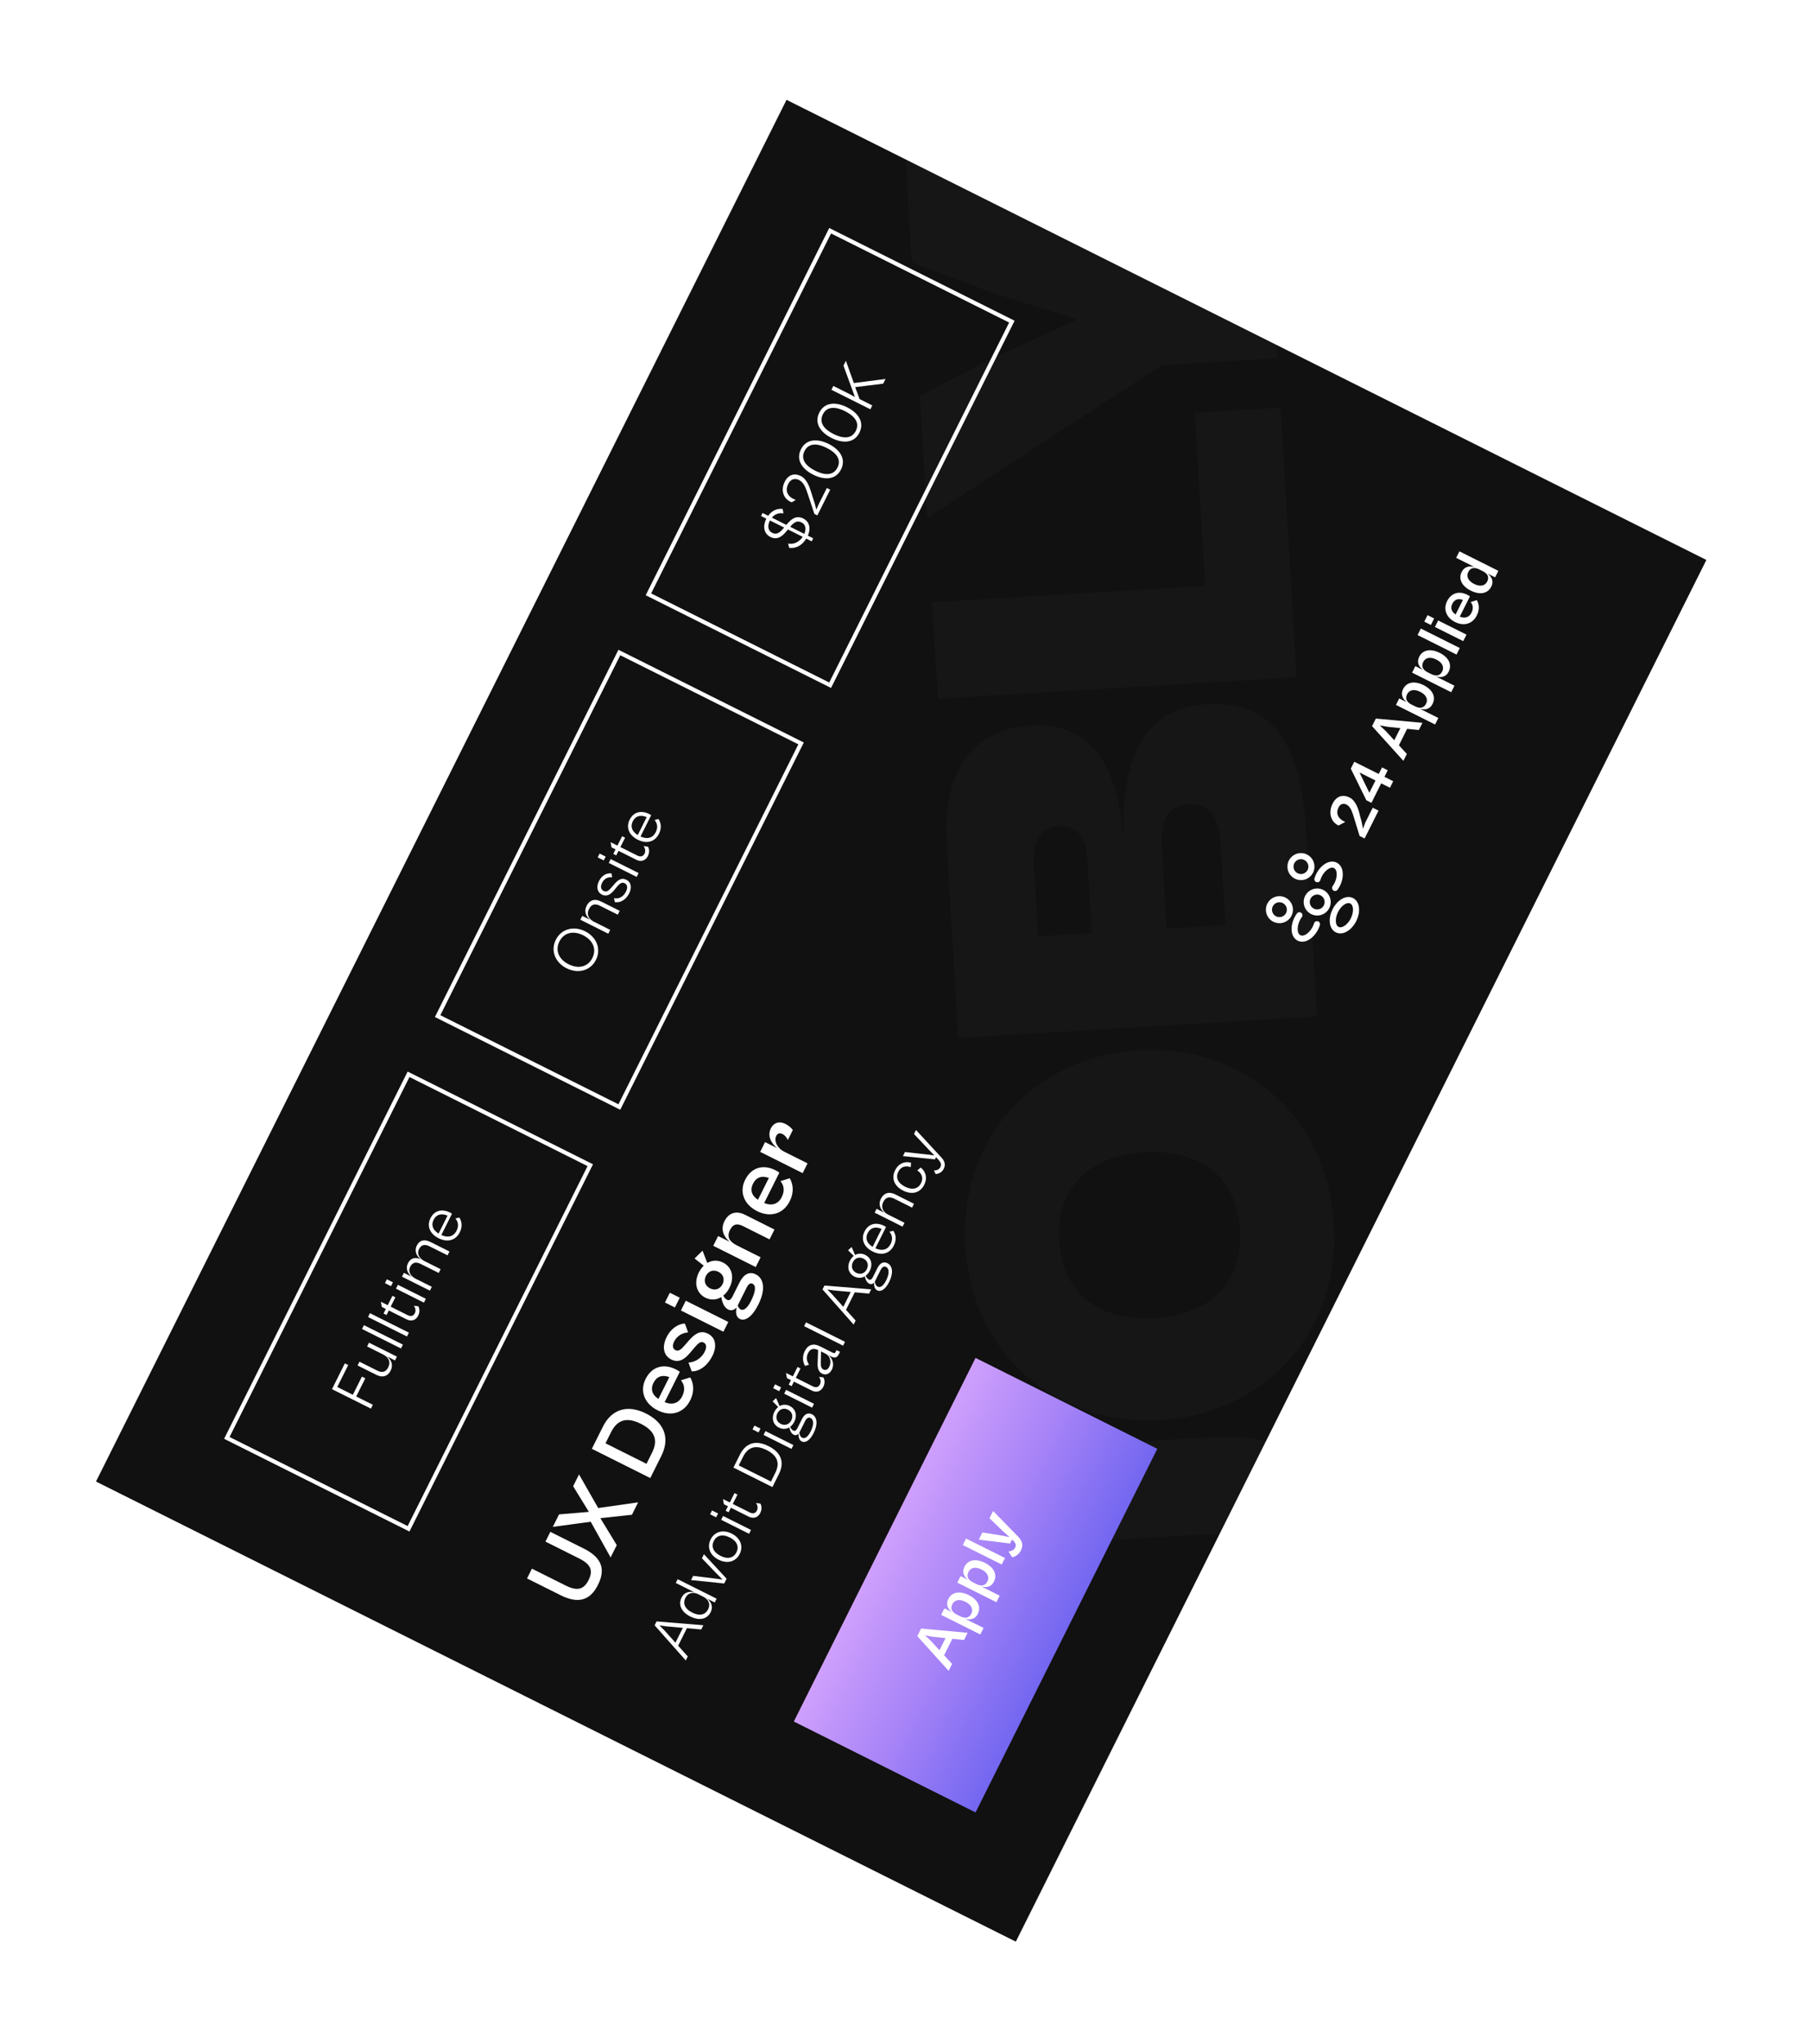 <svg width="132" height="149" viewBox="0 0 132 149" fill="none" xmlns="http://www.w3.org/2000/svg">
<g clip-path="url(#clip0_107_208)" filter="url(#filter0_f_107_208)">
<rect x="7" y="108" width="112.611" height="75.272" transform="rotate(-63.435 7 108)" fill="#111111"/>
<path d="M98.853 114.287C98.499 108.391 95.512 104.338 88.445 104.762L71.694 105.768L72.115 112.796L88.086 111.837C91.053 111.659 91.96 113.055 92.07 114.89C92.253 117.936 89.735 119.733 86.539 120.669L91.928 126.224C97.107 123.718 99.171 119.597 98.853 114.287ZM97.27 89.235C96.792 81.269 90.566 76.118 83.029 76.57C75.493 77.022 69.928 82.882 70.406 90.847C70.884 98.813 77.111 103.965 84.647 103.513C92.183 103.06 97.749 97.201 97.27 89.235ZM90.437 89.645C90.681 93.706 87.989 95.866 84.201 96.094C80.414 96.321 77.483 94.498 77.239 90.437C76.995 86.376 79.687 84.216 83.475 83.989C87.262 83.761 90.193 85.584 90.437 89.645ZM95.216 60.23C94.885 54.725 93.135 51.029 87.981 51.338C84.037 51.575 81.539 54.35 81.987 61.808C81.755 57.943 80.765 52.555 75.181 52.89C71.667 53.101 68.665 55.319 69.047 61.684L69.886 75.663L96.048 74.092L95.216 60.23ZM75.395 62.988C75.295 61.309 75.822 60.297 77.228 60.213C78.594 60.131 79.199 61.074 79.3 62.754L79.617 68.025L75.712 68.259L75.395 62.988ZM84.732 61.84C84.6 59.653 85.249 58.713 86.694 58.626C88.1 58.542 88.896 59.395 89.027 61.582L89.378 67.439L85.083 67.697L84.732 61.84ZM93.384 29.722L87.137 30.097L87.894 42.709L67.98 43.905L68.402 50.933L94.563 49.363L93.384 29.722ZM92.746 19.079L84.389 19.58L65.972 10.458L66.492 19.126L72.426 21.357L78.578 23.299L72.703 25.964L67.076 28.849L67.611 37.752L84.733 26.613L93.167 26.107L92.746 19.079Z" fill="white" fill-opacity="0.02"/>
<rect x="57.892" y="125.494" width="29.634" height="14.817" transform="rotate(-63.435 57.892 125.494)" fill="url(#paint0_linear_107_208)"/>
<path d="M69.433 121.295L68.852 120.665L69.452 119.465L70.304 119.552L70.567 119.026L67.17 118.716L66.895 119.267L69.181 121.799L69.433 121.295ZM67.893 119.624L67.457 119.214L68.046 119.318L68.958 119.414L68.515 120.3L67.893 119.624ZM71.73 118.673L70.389 118.003C70.741 118.095 71.104 118.058 71.31 117.647C71.564 117.138 71.314 116.61 70.648 116.277C69.982 115.944 69.41 116.061 69.159 116.561C68.954 116.973 69.138 117.293 69.427 117.522L68.875 117.246L68.638 117.721L71.492 119.148L71.73 118.673ZM70.033 117.825L69.779 117.698C69.439 117.528 69.285 117.276 69.452 116.941C69.6 116.644 69.938 116.532 70.404 116.765C70.871 116.998 70.983 117.335 70.835 117.632C70.667 117.967 70.372 117.995 70.033 117.825ZM72.906 116.321L71.566 115.651C71.918 115.742 72.28 115.706 72.486 115.295C72.74 114.786 72.49 114.258 71.824 113.925C71.158 113.592 70.586 113.709 70.336 114.209C70.13 114.62 70.314 114.941 70.603 115.17L70.052 114.894L69.814 115.369L72.668 116.796L72.906 116.321ZM71.209 115.473L70.955 115.346C70.615 115.176 70.461 114.924 70.628 114.589C70.777 114.292 71.114 114.179 71.58 114.413C72.047 114.646 72.159 114.983 72.011 115.28C71.843 115.615 71.549 115.642 71.209 115.473ZM73.293 113.574L70.452 112.154L70.214 112.628L73.055 114.049L73.293 113.574ZM74.454 113.023C74.621 112.688 74.594 112.372 74.252 112.016L72.425 110.148L72.162 110.674L73.148 111.628L73.625 112.052L72.999 111.925L71.642 111.713L71.381 112.234L73.661 112.52L73.807 112.228L73.903 112.323C74.093 112.514 74.115 112.652 74.034 112.813C73.939 113.004 73.756 113.072 73.544 113.104L73.814 113.519C74.032 113.485 74.305 113.32 74.454 113.023Z" fill="white"/>
<path d="M43.608 115.535C44.19 114.37 43.869 113.534 42.578 112.888L40.135 111.667L39.779 112.379L42.228 113.604C43.074 114.027 43.281 114.472 42.924 115.185C42.574 115.885 42.088 115.999 41.242 115.576L38.792 114.351L38.436 115.064L40.879 116.285C42.17 116.931 43.039 116.673 43.608 115.535ZM44.979 112.634L43.783 110.669L46.086 110.421L46.537 109.517L43.627 109.931L42.227 107.482L41.798 108.34L42.946 110.211L40.771 110.395L40.316 111.305L43.08 110.93L44.53 113.531L44.979 112.634ZM48.228 106.135C48.89 104.812 48.428 103.699 47.112 103.041C45.795 102.382 44.624 102.687 43.966 104.004L43.161 105.614L47.423 107.745L48.228 106.135ZM44.558 104.411C45 103.527 45.668 103.257 46.736 103.791C47.805 104.326 47.99 105.022 47.551 105.9L47.147 106.708L44.157 105.213L44.558 104.411ZM50.332 102.086C50.676 101.399 50.574 100.823 50.336 100.41L49.658 100.62C49.862 100.865 50.021 101.246 49.75 101.787C49.505 102.277 49.044 102.452 48.472 102.213L49.578 99.999C49.521 99.955 49.394 99.875 49.279 99.818C48.421 99.389 47.546 99.596 47.082 100.524C46.646 101.396 46.986 102.321 47.959 102.808C48.926 103.291 49.871 103.008 50.332 102.086ZM47.654 100.811C47.889 100.34 48.297 100.193 48.812 100.387L48.017 101.978C47.543 101.669 47.435 101.249 47.654 100.811ZM51.953 98.845C52.28 98.19 52.233 97.522 51.622 97.217C51.176 96.994 50.769 97.109 50.245 97.713L49.962 98.041C49.643 98.406 49.478 98.531 49.255 98.419C49.045 98.314 49.023 98.073 49.16 97.799C49.36 97.398 49.729 97.169 50.181 97.125L49.946 96.482C49.5 96.498 48.95 96.803 48.619 97.465C48.263 98.177 48.381 98.817 48.96 99.106C49.526 99.389 49.968 99.046 50.327 98.613L50.636 98.251C50.89 97.948 51.084 97.751 51.313 97.866C51.536 97.977 51.545 98.228 51.393 98.534C51.116 99.087 50.607 99.31 50.21 99.326L50.445 99.968C51.053 99.978 51.622 99.507 51.953 98.845ZM49.575 94.598L48.85 94.236L48.494 94.948L49.219 95.311L49.575 94.598ZM53.112 96.367L50.014 94.818L49.658 95.53L52.756 97.079L53.112 96.367ZM53.2 93.87C53.581 93.107 53.381 92.362 52.726 92.035C52.338 91.841 51.931 91.86 51.581 92.067L51.234 91.17L50.655 91.739L51.323 92.264C51.186 92.394 51.066 92.556 50.967 92.754C50.585 93.517 50.789 94.271 51.444 94.599C51.838 94.796 52.258 94.767 52.605 94.551C52.659 94.936 52.812 95.314 53.092 95.454C53.327 95.572 53.546 95.499 53.721 95.308C53.642 95.642 53.661 96.001 53.954 96.147C54.342 96.341 54.866 95.976 55.299 95.111C55.862 93.985 55.703 93.189 55.118 92.897C54.653 92.665 54.237 92.878 53.928 93.495L53.429 94.493C53.286 94.78 53.162 94.821 53.002 94.742C52.894 94.688 52.809 94.557 52.742 94.452C52.923 94.312 53.079 94.112 53.2 93.87ZM52.691 93.616C52.522 93.953 52.172 94.112 51.784 93.918C51.396 93.724 51.314 93.349 51.482 93.011C51.651 92.674 52.001 92.515 52.389 92.709C52.777 92.903 52.859 93.278 52.691 93.616ZM54.781 94.812C54.498 95.378 54.237 95.565 54.008 95.451C53.9 95.397 53.836 95.27 53.801 95.165L54.447 93.873C54.583 93.6 54.72 93.501 54.886 93.584C55.146 93.714 55.114 94.144 54.781 94.812ZM55.47 91.652L53.733 90.783C53.224 90.529 52.976 90.182 53.237 89.66C53.476 89.183 53.8 89.186 54.182 89.377L56.122 90.347L56.481 89.629L54.325 88.55C53.682 88.229 53.135 88.417 52.833 89.021C52.525 89.638 52.785 90.166 53.218 90.526L52.372 90.103L52.016 90.815L55.114 92.364L55.47 91.652ZM57.591 87.568C57.935 86.881 57.833 86.305 57.594 85.891L56.917 86.101C57.121 86.346 57.28 86.728 57.009 87.269C56.764 87.759 56.303 87.933 55.731 87.695L56.837 85.481C56.78 85.437 56.653 85.357 56.538 85.3C55.68 84.871 54.805 85.077 54.341 86.006C53.905 86.878 54.245 87.803 55.218 88.29C56.185 88.773 57.13 88.49 57.591 87.568ZM54.913 86.292C55.148 85.822 55.556 85.675 56.071 85.869L55.276 87.46C54.802 87.151 54.694 86.731 54.913 86.292ZM58.893 84.806L57.188 83.953C56.673 83.695 56.431 83.161 56.609 82.805C56.714 82.595 56.895 82.582 57.067 82.668C57.245 82.757 57.401 82.954 57.452 83.107L57.818 82.376C57.751 82.271 57.57 82.076 57.271 81.927C56.813 81.698 56.415 81.857 56.221 82.245C55.944 82.799 56.234 83.333 56.673 83.695L55.795 83.257L55.439 83.969L58.537 85.518L58.893 84.806Z" fill="white"/>
<path d="M50.158 120.749L49.456 119.969L50.094 118.692L51.139 118.785L51.294 118.476L47.882 118.196L47.74 118.48L50.011 121.042L50.158 120.749ZM48.459 118.855L48.092 118.486L48.608 118.558L49.799 118.667L49.259 119.748L48.459 118.855ZM51.83 117.521C52.031 117.118 51.859 116.762 51.569 116.537L52.125 116.815L52.262 116.539L49.421 115.119L49.283 115.394L50.649 116.077C50.295 115.98 49.907 116.056 49.705 116.459C49.44 116.989 49.701 117.517 50.341 117.837C50.986 118.159 51.565 118.051 51.83 117.521ZM50.483 117.553C49.915 117.269 49.796 116.86 49.981 116.491C50.186 116.079 50.577 116.041 50.916 116.211L51.298 116.402C51.637 116.571 51.845 116.908 51.639 117.32C51.455 117.689 51.056 117.839 50.483 117.553ZM52.99 115.084L51.338 113.299L51.19 113.596L52.207 114.656L52.695 115.144L52.008 115.055L50.549 114.877L50.397 115.182L52.816 115.432L52.99 115.084ZM53.945 113.28C54.225 112.72 54.006 112.118 53.362 111.796C52.717 111.474 52.104 111.66 51.825 112.22C51.545 112.78 51.765 113.378 52.41 113.7C53.054 114.022 53.665 113.84 53.945 113.28ZM53.707 113.162C53.508 113.56 53.088 113.69 52.55 113.42C52.007 113.149 51.854 112.733 52.053 112.335C52.255 111.932 52.679 111.804 53.222 112.076C53.761 112.345 53.909 112.759 53.707 113.162ZM52.368 110.328L51.927 110.107L51.787 110.387L52.228 110.608L52.368 110.328ZM54.768 111.528L52.732 110.51L52.592 110.79L54.628 111.808L54.768 111.528ZM55.445 110.292C55.576 110.029 55.553 109.768 55.449 109.604L55.129 109.566C55.239 109.706 55.296 109.92 55.205 110.103C55.116 110.281 54.959 110.393 54.666 110.247L53.441 109.634L53.782 108.951L53.566 108.843L53.224 109.526L52.724 109.276L52.794 109.655L53.087 109.802L52.921 110.132L53.138 110.241L53.303 109.91L54.605 110.561C54.974 110.745 55.29 110.601 55.445 110.292ZM56.799 107.465C57.247 106.57 56.946 105.869 56.047 105.419C55.148 104.969 54.405 105.15 53.958 106.045L53.489 106.982L56.331 108.403L56.799 107.465ZM54.185 106.206C54.537 105.502 55.082 105.292 55.904 105.703C56.727 106.115 56.886 106.676 56.534 107.38L56.225 108L53.875 106.825L54.185 106.206ZM55.461 104.14L55.02 103.92L54.88 104.2L55.321 104.42L55.461 104.14ZM57.862 105.34L55.826 104.323L55.686 104.603L57.722 105.62L57.862 105.34ZM57.925 103.644C58.163 103.169 58.019 102.705 57.595 102.492C57.344 102.367 57.081 102.374 56.855 102.499L56.6 101.916L56.344 102.153L56.753 102.565C56.645 102.654 56.549 102.77 56.475 102.919C56.24 103.389 56.382 103.858 56.806 104.07C57.065 104.199 57.336 104.187 57.561 104.055C57.607 104.291 57.713 104.503 57.879 104.585C58.002 104.647 58.133 104.628 58.241 104.507C58.224 104.7 58.254 104.969 58.466 105.075C58.746 105.215 59.081 104.98 59.34 104.462C59.666 103.809 59.59 103.283 59.213 103.095C58.916 102.946 58.661 103.095 58.483 103.451L58.167 104.083C58.057 104.303 57.955 104.337 57.841 104.28C57.743 104.231 57.669 104.115 57.624 104.013C57.743 103.924 57.847 103.801 57.925 103.644ZM57.709 103.536C57.559 103.837 57.251 103.953 56.942 103.799C56.632 103.644 56.541 103.328 56.691 103.027C56.844 102.721 57.151 102.605 57.461 102.76C57.771 102.914 57.862 103.23 57.709 103.536ZM59.119 104.352C58.926 104.738 58.699 104.906 58.5 104.806C58.369 104.74 58.305 104.571 58.292 104.437L58.706 103.61C58.827 103.368 58.956 103.29 59.117 103.37C59.35 103.487 59.365 103.86 59.119 104.352ZM56.965 101.134L56.524 100.913L56.384 101.193L56.825 101.413L56.965 101.134ZM59.365 102.334L57.329 101.316L57.19 101.596L59.225 102.614L59.365 102.334ZM60.042 101.097C60.173 100.834 60.15 100.573 60.046 100.41L59.726 100.372C59.836 100.512 59.893 100.726 59.802 100.909C59.713 101.087 59.556 101.199 59.263 101.053L58.038 100.44L58.379 99.757L58.163 99.649L57.822 100.332L57.321 100.082L57.391 100.461L57.684 100.607L57.518 100.938L57.735 101.046L57.9 100.716L59.202 101.367C59.571 101.551 59.887 101.407 60.042 101.097ZM60.668 99.834C60.871 99.427 60.689 99.007 60.43 98.793L60.647 98.901C60.905 99.03 61.062 98.939 61.164 98.736L61.26 98.545L61.009 98.42L60.95 98.538C60.901 98.636 60.84 98.664 60.734 98.611L59.779 98.133C59.326 97.907 58.927 98.015 58.69 98.49C58.473 98.922 58.566 99.34 58.715 99.573L59.008 99.476C58.836 99.257 58.772 98.95 58.925 98.644C59.09 98.314 59.34 98.259 59.646 98.411L59.663 98.42L59.629 99.368C59.614 99.715 59.684 99.999 59.951 100.133C60.223 100.269 60.5 100.169 60.668 99.834ZM60.053 99.834C59.9 99.758 59.849 99.605 59.858 99.334L59.875 98.515L60.235 98.695C60.511 98.833 60.664 99.259 60.475 99.637C60.375 99.836 60.223 99.919 60.053 99.834ZM61.624 97.815L58.783 96.395L58.643 96.674L61.484 98.095L61.624 97.815ZM62.4 96.264L61.698 95.484L62.336 94.207L63.382 94.3L63.536 93.991L60.125 93.711L59.983 93.995L62.254 96.557L62.4 96.264ZM60.701 94.37L60.335 94.001L60.85 94.074L62.041 94.182L61.501 95.263L60.701 94.37ZM63.432 92.632C63.669 92.156 63.525 91.692 63.101 91.48C62.851 91.355 62.588 91.361 62.361 91.486L62.106 90.903L61.85 91.141L62.259 91.552C62.151 91.641 62.055 91.758 61.981 91.906C61.746 92.377 61.888 92.846 62.312 93.058C62.571 93.187 62.842 93.174 63.067 93.043C63.114 93.278 63.219 93.49 63.385 93.573C63.508 93.635 63.639 93.615 63.748 93.495C63.731 93.688 63.76 93.957 63.972 94.063C64.252 94.203 64.587 93.967 64.846 93.45C65.172 92.797 65.096 92.271 64.719 92.082C64.422 91.934 64.167 92.082 63.989 92.439L63.673 93.07C63.563 93.291 63.461 93.325 63.347 93.268C63.249 93.219 63.175 93.102 63.13 93C63.249 92.911 63.353 92.788 63.432 92.632ZM63.215 92.523C63.065 92.824 62.757 92.941 62.448 92.786C62.138 92.632 62.047 92.316 62.197 92.014C62.35 91.709 62.658 91.592 62.967 91.747C63.277 91.902 63.368 92.218 63.215 92.523ZM64.625 93.34C64.433 93.726 64.206 93.893 64.006 93.793C63.875 93.728 63.811 93.558 63.798 93.424L64.212 92.597C64.333 92.356 64.462 92.277 64.623 92.358C64.856 92.475 64.871 92.848 64.625 93.34ZM65.185 90.799C65.402 90.366 65.33 89.991 65.151 89.722L64.867 89.792C65.022 89.981 65.158 90.271 64.952 90.682C64.751 91.085 64.358 91.234 63.841 90.996L64.617 89.444C64.585 89.423 64.539 89.389 64.488 89.363C63.873 89.056 63.326 89.217 63.048 89.773C62.772 90.324 62.982 90.901 63.644 91.232C64.318 91.569 64.901 91.367 65.185 90.799ZM63.277 89.887C63.464 89.514 63.822 89.38 64.293 89.584L63.64 90.89C63.201 90.623 63.09 90.26 63.277 89.887ZM65.963 89.139L64.784 88.549C64.431 88.373 64.205 88.042 64.419 87.614C64.595 87.262 64.875 87.211 65.206 87.377L66.516 88.032L66.656 87.752L65.282 87.065C64.815 86.832 64.442 86.984 64.241 87.387C64.037 87.794 64.2 88.168 64.495 88.405L63.927 88.121L63.787 88.401L65.823 89.419L65.963 89.139ZM67.399 86.372C67.653 85.863 67.515 85.397 67.144 85.111L66.896 85.32C67.219 85.535 67.363 85.861 67.168 86.251C66.966 86.654 66.544 86.777 66.006 86.508C65.463 86.236 65.308 85.825 65.509 85.422C65.704 85.032 66.056 84.954 66.421 85.083L66.44 84.758C65.989 84.633 65.533 84.803 65.28 85.308C64.992 85.884 65.202 86.461 65.864 86.792C66.525 87.123 67.112 86.945 67.399 86.372ZM68.826 85.204C68.964 84.928 68.915 84.654 68.648 84.372L66.801 82.373L66.655 82.665L67.795 83.872L68.141 84.23L67.649 84.164L65.997 83.98L65.849 84.277L68.19 84.514L68.264 84.355L68.43 84.533C68.635 84.748 68.665 84.911 68.582 85.076C68.489 85.263 68.317 85.32 68.109 85.322L68.234 85.581C68.425 85.581 68.688 85.479 68.826 85.204Z" fill="white"/>
<rect x="16.542" y="104.819" width="29.634" height="14.817" transform="rotate(-63.435 16.542 104.819)" stroke="white" stroke-width="0.296"/>
<path d="M27.191 102.405L25.978 101.799L26.64 100.476L26.394 100.353L25.732 101.676L24.596 101.108L25.395 99.509L25.149 99.386L24.21 101.265L27.051 102.685L27.191 102.405ZM28.49 99.913C28.7 99.493 28.53 99.122 28.227 98.881L28.808 99.171L28.946 98.895L26.91 97.878L26.773 98.153L27.947 98.741C28.303 98.919 28.528 99.243 28.308 99.684C28.134 100.032 27.854 100.083 27.527 99.92L26.217 99.264L26.079 99.54L27.449 100.225C27.92 100.46 28.291 100.312 28.49 99.913ZM29.383 98.02L26.542 96.6L26.402 96.88L29.243 98.3L29.383 98.02ZM29.82 97.147L26.979 95.726L26.839 96.006L29.68 97.427L29.82 97.147ZM30.497 95.91C30.628 95.647 30.605 95.386 30.501 95.223L30.181 95.185C30.291 95.325 30.348 95.539 30.257 95.722C30.168 95.9 30.011 96.012 29.719 95.866L28.493 95.253L28.834 94.57L28.618 94.462L28.277 95.145L27.776 94.894L27.846 95.274L28.139 95.42L27.974 95.751L28.19 95.859L28.355 95.528L29.657 96.18C30.026 96.364 30.342 96.22 30.497 95.91ZM28.654 93.478L28.213 93.258L28.073 93.537L28.514 93.758L28.654 93.478ZM31.055 94.678L29.019 93.66L28.879 93.94L30.915 94.958L31.055 94.678ZM31.491 93.804L30.312 93.215C29.96 93.039 29.733 92.708 29.914 92.348C30.073 92.03 30.325 91.96 30.681 92.138L31.996 92.795L32.134 92.519L30.955 91.93C30.603 91.754 30.376 91.423 30.558 91.058C30.715 90.745 30.968 90.675 31.324 90.853L32.639 91.51L32.779 91.23L31.4 90.541C30.934 90.308 30.59 90.412 30.395 90.802C30.204 91.183 30.372 91.559 30.673 91.794C30.251 91.61 29.935 91.722 29.75 92.091C29.562 92.469 29.725 92.831 30.024 93.071L29.456 92.787L29.316 93.067L31.352 94.084L31.491 93.804ZM33.531 89.832C33.747 89.4 33.675 89.024 33.497 88.755L33.212 88.825C33.367 89.014 33.503 89.304 33.297 89.716C33.096 90.118 32.703 90.267 32.186 90.029L32.962 88.477C32.93 88.456 32.884 88.422 32.833 88.397C32.218 88.089 31.671 88.25 31.393 88.806C31.117 89.357 31.327 89.934 31.989 90.265C32.663 90.602 33.246 90.4 33.531 89.832ZM31.622 88.92C31.809 88.547 32.167 88.414 32.638 88.617L31.985 89.923C31.546 89.656 31.436 89.294 31.622 88.92Z" fill="white"/>
<rect x="31.915" y="74.072" width="29.634" height="14.817" transform="rotate(-63.435 31.915 74.072)" stroke="white" stroke-width="0.296"/>
<path d="M43.462 69.97C43.864 69.164 43.496 68.301 42.669 67.887C41.85 67.478 40.938 67.701 40.535 68.507C40.133 69.312 40.502 70.175 41.32 70.585C42.147 70.998 43.059 70.775 43.462 69.97ZM43.201 69.834C42.864 70.508 42.162 70.64 41.466 70.292C40.779 69.948 40.459 69.306 40.796 68.632C41.131 67.962 41.837 67.832 42.524 68.176C43.22 68.523 43.536 69.164 43.201 69.834ZM44.501 67.785L43.322 67.195C42.97 67.019 42.743 66.689 42.957 66.26C43.133 65.908 43.413 65.857 43.744 66.023L45.054 66.678L45.194 66.398L43.82 65.711C43.354 65.478 42.981 65.63 42.779 66.033C42.576 66.44 42.739 66.814 43.034 67.051L42.465 66.767L42.325 67.047L44.361 68.065L44.501 67.785ZM45.885 65.123C46.074 64.746 46.065 64.328 45.675 64.133C45.387 63.989 45.128 64.071 44.81 64.442L44.606 64.68C44.386 64.941 44.233 65.055 44.021 64.949C43.809 64.843 43.781 64.612 43.904 64.366C44.063 64.048 44.322 63.912 44.645 63.957L44.594 63.666C44.254 63.624 43.896 63.8 43.68 64.232C43.47 64.652 43.55 65.042 43.902 65.218C44.267 65.401 44.553 65.168 44.772 64.911L44.973 64.667C45.175 64.423 45.342 64.279 45.554 64.385C45.766 64.491 45.787 64.724 45.652 64.996C45.446 65.407 45.09 65.547 44.782 65.473L44.835 65.759C45.295 65.835 45.677 65.538 45.885 65.123ZM44.171 62.443L43.73 62.222L43.59 62.502L44.032 62.723L44.171 62.443ZM46.572 63.643L44.536 62.625L44.396 62.905L46.432 63.923L46.572 63.643ZM47.248 62.407C47.38 62.144 47.356 61.883 47.253 61.72L46.932 61.681C47.043 61.822 47.1 62.036 47.009 62.218C46.92 62.396 46.763 62.508 46.47 62.362L45.245 61.749L45.586 61.067L45.37 60.959L45.028 61.641L44.528 61.391L44.598 61.771L44.89 61.917L44.725 62.248L44.941 62.356L45.107 62.025L46.409 62.676C46.778 62.861 47.093 62.716 47.248 62.407ZM48.056 60.781C48.272 60.348 48.2 59.973 48.022 59.704L47.738 59.774C47.893 59.962 48.028 60.253 47.823 60.664C47.621 61.067 47.229 61.216 46.712 60.978L47.488 59.426C47.456 59.405 47.409 59.371 47.358 59.345C46.743 59.038 46.196 59.199 45.919 59.755C45.643 60.306 45.853 60.883 46.514 61.214C47.189 61.551 47.772 61.349 48.056 60.781ZM46.148 59.869C46.334 59.496 46.693 59.362 47.163 59.566L46.51 60.872C46.071 60.605 45.961 60.242 46.148 59.869Z" fill="white"/>
<rect x="47.288" y="43.325" width="29.634" height="14.817" transform="rotate(-63.435 47.288 43.325)" stroke="white" stroke-width="0.296"/>
<path d="M59.303 39.24L58.917 39.047C59.136 38.547 59.057 38.036 58.582 37.798C58.061 37.537 57.694 37.847 57.373 38.233L57.348 38.263L56.292 37.735C56.496 37.486 56.782 37.37 57.142 37.423L57.072 37.096C56.648 37.054 56.282 37.236 56.021 37.599L55.614 37.395L55.503 37.616L55.889 37.809C55.883 37.822 55.879 37.83 55.872 37.843C55.633 38.322 55.681 38.892 56.186 39.145C56.682 39.393 57.047 39.098 57.34 38.746L57.463 38.596L58.54 39.134C58.328 39.452 57.957 39.717 57.473 39.624L57.552 39.934C58.109 40.006 58.533 39.698 58.798 39.264L59.193 39.461L59.303 39.24ZM57.125 38.528C56.852 38.852 56.621 38.996 56.311 38.842C56.002 38.687 55.961 38.322 56.133 37.978C56.139 37.966 56.146 37.953 56.152 37.94L57.187 38.458L57.125 38.528ZM58.451 38.082C58.786 38.25 58.796 38.589 58.658 38.918L57.624 38.4C57.912 38.068 58.137 37.925 58.451 38.082ZM60.545 35.697L60.299 35.574L59.694 36.783L59.533 37.147L59.427 36.734L59.166 35.909C59.048 35.532 58.857 34.927 58.399 34.698C57.966 34.482 57.504 34.569 57.228 35.12C56.904 35.769 57.152 36.397 57.741 36.617L58.036 36.441C57.432 36.229 57.228 35.788 57.487 35.271C57.68 34.885 58.011 34.859 58.274 34.991C58.609 35.158 58.755 35.544 58.901 35.983L59.391 37.463L59.607 37.572L60.545 35.697ZM61.337 34.219C61.718 33.455 61.258 32.775 60.431 32.361C59.613 31.952 58.792 31.992 58.41 32.756C58.029 33.519 58.491 34.195 59.31 34.605C60.137 35.018 60.955 34.982 61.337 34.219ZM61.076 34.083C60.775 34.685 60.145 34.662 59.454 34.316C58.771 33.975 58.37 33.483 58.671 32.881C58.972 32.279 59.604 32.308 60.287 32.65C60.978 32.995 61.377 33.481 61.076 34.083ZM62.675 31.543C63.056 30.78 62.596 30.099 61.769 29.686C60.95 29.276 60.13 29.317 59.748 30.08C59.367 30.843 59.829 31.52 60.647 31.929C61.474 32.343 62.293 32.307 62.675 31.543ZM62.414 31.407C62.112 32.01 61.483 31.986 60.791 31.641C60.109 31.299 59.708 30.807 60.009 30.205C60.31 29.603 60.942 29.633 61.625 29.974C62.316 30.32 62.715 30.805 62.414 31.407ZM63.615 29.555L62.687 29.091L62.368 28.221L64.408 27.969L64.58 27.626L62.269 27.923L61.69 26.302L61.514 26.654L62.142 28.378L62.349 28.938L61.885 28.69L60.774 28.135L60.634 28.415L63.475 29.835L63.615 29.555Z" fill="white"/>
<path d="M100.534 59.092L100.11 58.88L99.565 59.97L99.395 60.415L99.314 59.961L99.164 59.393C99.064 58.967 98.873 58.362 98.415 58.133C97.949 57.9 97.47 58.011 97.183 58.583C96.857 59.236 97.041 59.906 97.616 60.178L98.106 59.919C97.546 59.671 97.41 59.274 97.62 58.855C97.758 58.579 97.991 58.547 98.195 58.649C98.462 58.782 98.581 59.086 98.71 59.495L99.153 60.941L99.518 61.123L100.534 59.092ZM101.605 56.949L100.965 56.629L101.204 56.15L100.789 55.942L100.549 56.421L98.764 55.529L98.511 56.033L99.648 58.34L100.017 58.525L100.727 57.104L101.368 57.424L101.605 56.949ZM99.864 57.791L99.145 56.313L100.312 56.896L99.864 57.791ZM102.6 54.96L102.019 54.33L102.619 53.13L103.471 53.217L103.734 52.691L100.337 52.382L100.061 52.933L102.347 55.465L102.6 54.96ZM101.06 53.289L100.623 52.88L101.213 52.984L102.125 53.079L101.681 53.965L101.06 53.289ZM104.896 52.339L103.556 51.669C103.908 51.76 104.271 51.724 104.476 51.312C104.731 50.804 104.481 50.276 103.815 49.943C103.149 49.61 102.576 49.726 102.326 50.227C102.121 50.638 102.305 50.958 102.593 51.187L102.042 50.912L101.805 51.387L104.659 52.814L104.896 52.339ZM103.2 51.491L102.945 51.363C102.606 51.194 102.451 50.941 102.619 50.606C102.767 50.309 103.104 50.197 103.571 50.43C104.037 50.664 104.15 51.001 104.001 51.298C103.834 51.633 103.539 51.66 103.2 51.491ZM106.072 49.986L104.732 49.316C105.084 49.407 105.447 49.371 105.653 48.96C105.907 48.451 105.657 47.923 104.991 47.59C104.325 47.257 103.753 47.374 103.502 47.874C103.297 48.286 103.481 48.606 103.77 48.835L103.218 48.559L102.981 49.034L105.835 50.461L106.072 49.986ZM104.376 49.138L104.122 49.011C103.782 48.841 103.627 48.589 103.795 48.254C103.943 47.957 104.281 47.845 104.747 48.078C105.214 48.311 105.326 48.648 105.178 48.945C105.01 49.28 104.715 49.308 104.376 49.138ZM106.46 47.24L103.618 45.819L103.381 46.294L106.222 47.715L106.46 47.24ZM104.59 45.083L104.107 44.842L103.87 45.316L104.353 45.558L104.59 45.083ZM106.948 46.262L104.883 45.23L104.646 45.705L106.711 46.737L106.948 46.262ZM107.7 44.865C107.929 44.407 107.861 44.023 107.702 43.747L107.251 43.887C107.386 44.051 107.492 44.305 107.312 44.666C107.149 44.992 106.841 45.109 106.46 44.95L107.198 43.474C107.159 43.444 107.075 43.391 106.998 43.353C106.426 43.067 105.843 43.205 105.533 43.824C105.242 44.405 105.469 45.022 106.118 45.346C106.763 45.669 107.393 45.48 107.7 44.865ZM105.915 44.015C106.072 43.701 106.343 43.603 106.686 43.733L106.156 44.793C105.84 44.587 105.768 44.307 105.915 44.015ZM108.756 42.764C108.962 42.352 108.773 42.041 108.489 41.814L109.036 42.087L109.273 41.612L106.432 40.192L106.194 40.666L107.526 41.332C107.17 41.239 106.803 41.284 106.597 41.695C106.347 42.195 106.597 42.723 107.263 43.056C107.929 43.389 108.502 43.273 108.756 42.764ZM107.507 42.569C107.045 42.337 106.928 41.998 107.077 41.701C107.244 41.366 107.539 41.339 107.878 41.508L108.137 41.638C108.476 41.807 108.627 42.058 108.461 42.388C108.311 42.69 107.974 42.802 107.507 42.569Z" fill="white"/>
<path d="M95.572 63.491C95.561 63.505 95.552 63.524 95.547 63.541C95.35 63.9 94.905 64.042 94.534 63.856C94.155 63.667 94.003 63.21 94.192 62.831C94.382 62.452 94.842 62.301 95.218 62.489C95.588 62.677 95.742 63.118 95.572 63.491Z" stroke="white" stroke-width="0.445" stroke-linecap="round" stroke-linejoin="round"/>
<path d="M97.365 64.728C97.608 64.396 97.744 63.964 97.696 63.589C97.634 63.09 97.226 62.886 96.79 63.136C96.46 63.325 96.193 63.699 96.076 64.094" stroke="white" stroke-width="0.445" stroke-linecap="round" stroke-linejoin="round"/>
<path d="M93.978 66.679C93.983 66.662 93.992 66.644 94.003 66.629C94.172 66.257 94.019 65.815 93.647 65.63C93.269 65.44 92.811 65.593 92.622 65.972C92.432 66.351 92.587 66.809 92.964 66.997C93.336 67.18 93.781 67.038 93.978 66.679Z" stroke="white" stroke-width="0.445" stroke-linecap="round" stroke-linejoin="round"/>
<path d="M96.044 67.371C95.923 67.765 95.659 68.133 95.331 68.32C94.895 68.569 94.486 68.365 94.424 67.867C94.378 67.489 94.517 67.052 94.762 66.72" stroke="white" stroke-width="0.445" stroke-linecap="round" stroke-linejoin="round"/>
<path d="M96.757 66.071C96.746 66.086 96.737 66.104 96.731 66.121C96.535 66.481 96.09 66.622 95.719 66.437C95.34 66.247 95.188 65.79 95.377 65.411C95.567 65.032 96.026 64.881 96.403 65.069C96.773 65.257 96.929 65.7 96.757 66.071Z" stroke="white" stroke-width="0.445" stroke-linecap="round" stroke-linejoin="round"/>
<path d="M97.206 67.26C97.268 67.758 97.677 67.962 98.112 67.713C98.608 67.431 98.955 66.736 98.884 66.17C98.822 65.672 98.413 65.468 97.977 65.717C97.486 65.998 97.137 66.695 97.206 67.26Z" stroke="white" stroke-width="0.445" stroke-linecap="round" stroke-linejoin="round"/>
</g>
<defs>
<filter id="filter0_f_107_208" x="0.272" y="0.201" width="131.073" height="148.067" filterUnits="userSpaceOnUse" color-interpolation-filters="sRGB">
<feFlood flood-opacity="0" result="BackgroundImageFix"/>
<feBlend mode="normal" in="SourceGraphic" in2="BackgroundImageFix" result="shape"/>
<feGaussianBlur stdDeviation="3.364" result="effect1_foregroundBlur_107_208"/>
</filter>
<linearGradient id="paint0_linear_107_208" x1="72.709" y1="125.494" x2="72.709" y2="140.311" gradientUnits="userSpaceOnUse">
<stop stop-color="#CE9FFC"/>
<stop offset="0.505" stop-color="#A582F7"/>
<stop offset="1" stop-color="#7367F0"/>
</linearGradient>
<clipPath id="clip0_107_208">
<rect width="113" height="75" fill="white" transform="translate(7 108) rotate(-63.435)"/>
</clipPath>
</defs>
</svg>

